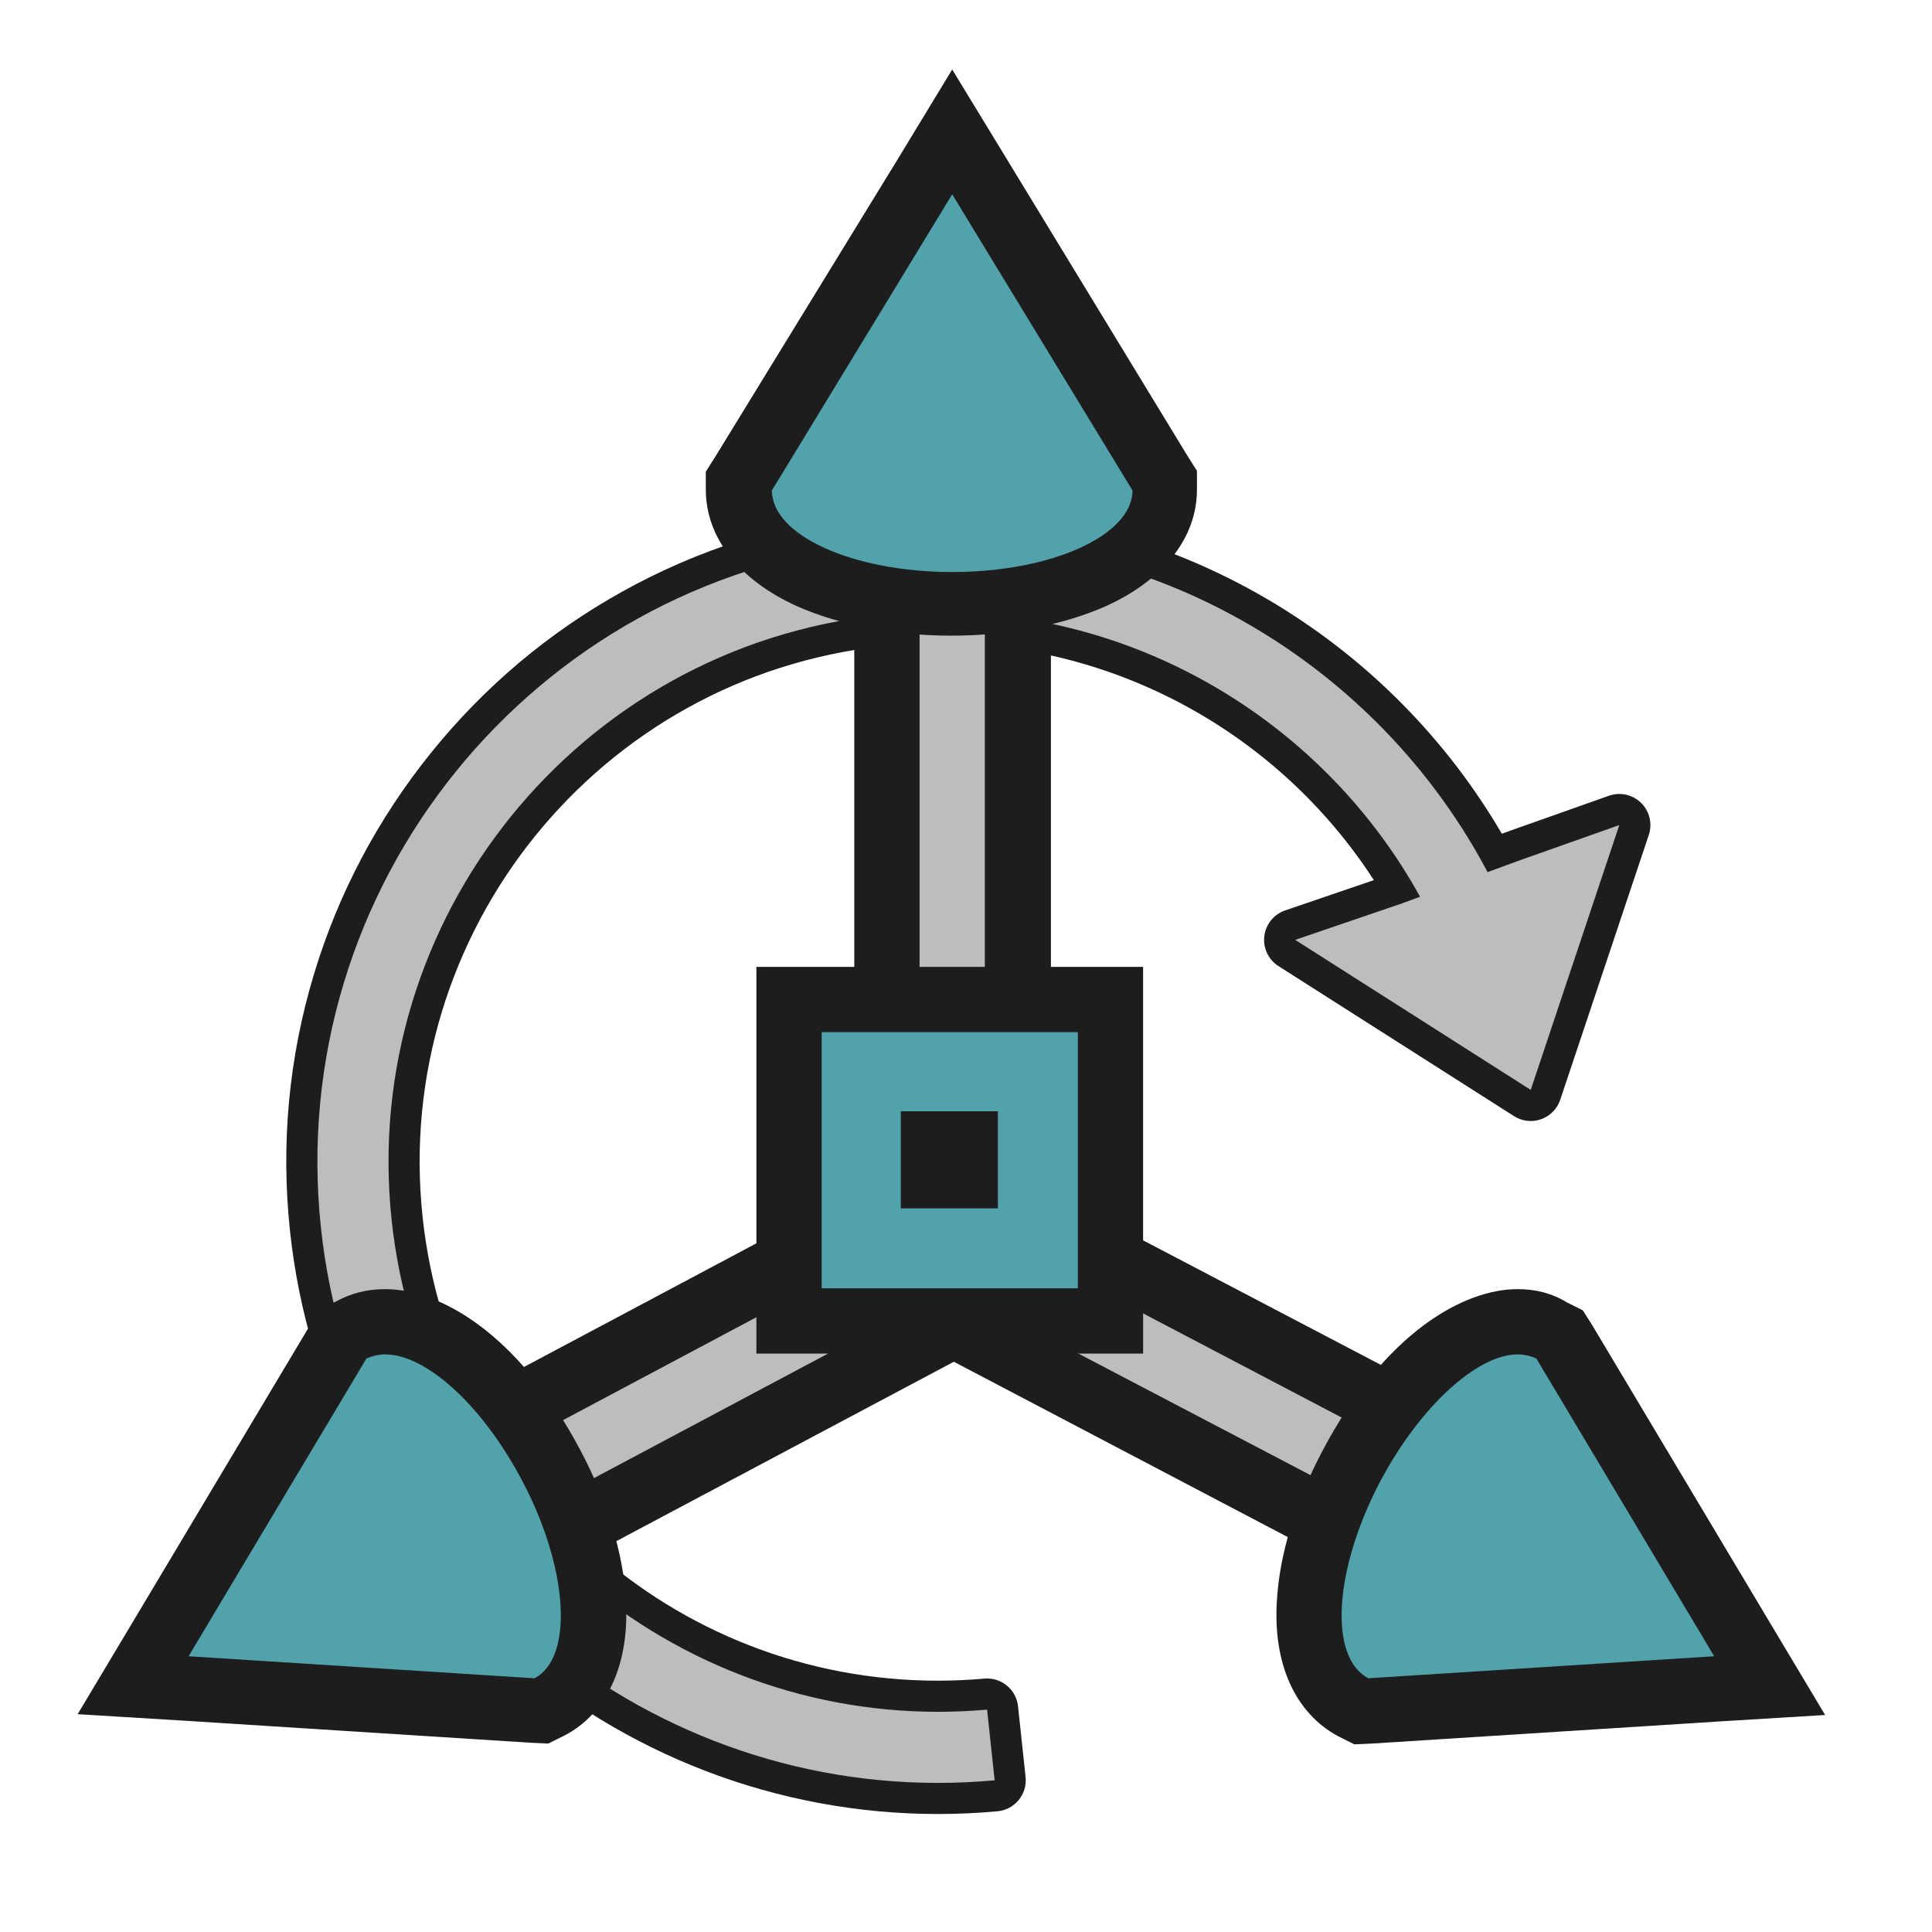 <?xml version="1.0" encoding="iso-8859-1"?>
<!-- Generator: Adobe Illustrator 27.7.0, SVG Export Plug-In . SVG Version: 6.00 Build 0)  -->
<svg version="1.1" xmlns="http://www.w3.org/2000/svg" xmlns:xlink="http://www.w3.org/1999/xlink" x="0px" y="0px"
	 viewBox="0 0 512 512" style="enable-background:new 0 0 512 512;" xml:space="preserve">
<g id="util_x5F_lra_x5F_toggle">
	<g>
		<path style="fill:#BDBDBD;" d="M248.54,476.608c-41.316,0-81.154-15.249-112.182-42.939
			c-31.257-27.896-50.929-66.161-55.392-107.747c-4.799-44.73,8.149-88.706,36.46-123.824
			c28.312-35.119,68.538-57.103,113.268-61.902c6.008-0.644,12.101-0.971,18.109-0.971c30.863,0,61.154,8.537,87.6,24.687
			c24.99,15.261,45.583,36.685,59.743,62.109l5.351-1.958l26.256-9.295c0.449-0.159,0.914-0.236,1.375-0.236
			c1.063,0,2.106,0.412,2.89,1.182c1.124,1.104,1.521,2.753,1.021,4.248l-23.472,70.179c-0.402,1.203-1.337,2.154-2.533,2.578
			c-0.447,0.158-0.912,0.236-1.376,0.236c-0.775,0-1.545-0.219-2.215-0.646l-62.418-39.759c-1.336-0.851-2.066-2.393-1.878-3.966
			s1.262-2.899,2.761-3.411l28.041-9.575l0.374-0.137c-25.535-42.774-71.662-69.147-121.527-69.147
			c-5.045,0-10.162,0.274-15.208,0.815c-77.635,8.331-134.018,78.267-125.688,155.899c7.739,72.112,68.214,126.492,140.671,126.492
			c4.197,0,8.454-0.19,12.653-0.564c0.124-0.012,0.248-0.017,0.371-0.017c2.084,0,3.868,1.572,4.094,3.685l2.002,18.737
			c0.117,1.098-0.211,2.196-0.911,3.051c-0.7,0.854-1.713,1.392-2.812,1.491c-5.112,0.467-10.299,0.704-15.417,0.704
			C248.548,476.608,248.542,476.608,248.54,476.608z"/>
		<path style="fill:#1D1D1D;" d="M248.803,143.347c61.921,0,117.479,34.965,145.419,87.767l8.691-3.18l26.216-9.28l-23.472,70.179
			l-62.418-39.759l28.041-9.575l5.052-1.849c-25.114-45.489-73.603-75.455-127.537-75.458c-5.173,0-10.389,0.275-15.647,0.839
			c-79.895,8.574-137.92,80.543-129.347,160.438c8.009,74.633,71.335,130.175,144.77,130.175c4.309,0,8.649-0.191,13.018-0.581
			l2.002,18.737c-5.044,0.46-10.069,0.687-15.042,0.687c-82.924,0-154.441-62.719-163.485-147.004
			c-9.681-90.223,55.846-171.508,146.07-181.189C237.064,143.658,242.968,143.347,248.803,143.347 M248.803,135.103
			c-6.155,0-12.395,0.335-18.548,0.994c-23.157,2.485-45.152,9.449-65.376,20.7c-19.523,10.861-36.568,25.232-50.661,42.714
			c-14.093,17.482-24.52,37.188-30.992,58.572c-6.703,22.151-8.843,45.124-6.358,68.28c4.571,42.603,24.724,81.804,56.745,110.38
			c31.785,28.366,72.604,43.988,114.937,43.988c5.239,0,10.552-0.242,15.792-0.721c2.199-0.201,4.226-1.276,5.626-2.984
			c1.4-1.708,2.056-3.906,1.822-6.102l-2.002-18.737c-0.451-4.223-4.02-7.368-8.188-7.369c-0.245,0-0.492,0.011-0.741,0.033
			c-4.078,0.364-8.212,0.548-12.286,0.548c-70.346,0-129.059-52.797-136.573-122.81c-8.088-75.372,46.654-143.273,122.029-151.361
			c4.9-0.525,9.866-0.792,14.759-0.792c46.716,0.003,90.044,23.834,115.302,62.807l-23.513,8.029
			c-2.999,1.024-5.145,3.676-5.522,6.822c-0.376,3.146,1.084,6.23,3.756,7.932l62.418,39.759c1.34,0.853,2.879,1.291,4.429,1.291
			c0.927,0,1.857-0.156,2.752-0.473c2.392-0.847,4.261-2.749,5.066-5.156l23.471-70.179c1-2.989,0.208-6.286-2.04-8.495
			c-1.568-1.541-3.653-2.364-5.779-2.364c-0.922,0-1.851,0.155-2.75,0.473l-26.216,9.28c-0.027,0.01-0.054,0.019-0.081,0.029
			l-2.08,0.761c-14.429-24.705-34.861-45.544-59.449-60.559C311.458,143.848,280.424,135.103,248.803,135.103L248.803,135.103z"/>
	</g>
	<g>
		<polygon style="fill:#BDBDBD;" points="252.342,350.93 100.353,431.789 84.138,401.089 235.046,320.878 235.046,137.756 
			269.638,137.756 269.638,320.878 422.493,401.089 406.494,431.789 		"/>
		<path style="fill:#1D1D1D;" d="M260.99,146.404v179.663l150.044,78.697l-7.999,15.35l-150.692-78.913l-148.314,78.913
			l-8.216-15.35l147.882-78.697V146.404H260.99 M278.286,129.108H260.99h-17.296h-17.296v17.296v169.286L87.813,389.414
			l-15.35,8.216l8.216,15.35l8.216,15.35l8.216,15.35l15.35-8.216l140.315-74.589l142.477,74.806l15.35,7.999l7.999-15.35
			l7.999-15.35l7.999-15.35l-15.35-7.999l-140.747-73.725V146.404v-17.296H278.286z"/>
	</g>
	<g>
		<path style="fill-rule:evenodd;clip-rule:evenodd;fill:#52A2AC;" d="M252.342,160.241c-37.187,0-56.429-15.134-56.429-30.268
			v-2.378l56.429-92.534l56.429,92.534v2.378C308.771,144.89,289.529,160.241,252.342,160.241z"/>
		<path style="fill:#1D1D1D;" d="M252.342,51.491l47.78,78.481c0,11.891-21.404,21.62-47.78,21.62s-47.78-9.729-47.78-21.62
			L252.342,51.491 M252.342,18.413l-14.702,24.215l-47.997,78.265L187.05,125v4.756c0,12.756,8.864,23.998,24.215,30.917
			c11.242,4.973,25.728,7.783,40.862,7.783s29.62-2.811,40.862-7.783c15.35-6.918,24.215-18.161,24.215-30.917v-4.973l-2.594-4.108
			l-47.78-78.481L252.342,18.413L252.342,18.413z"/>
	</g>
	<g>
		<path style="fill-rule:evenodd;clip-rule:evenodd;fill:#52A2AC;" d="M35.276,446.707l55.564-93.183l2.162-1.081
			c2.811-1.513,5.837-2.162,9.08-2.162c14.485,0,31.782,14.918,43.889,38.268c6.486,12.323,10.378,25.296,11.026,36.322
			c1.081,18.161-6.702,25.079-11.459,27.674l-2.162,1.081L35.276,446.707z"/>
		<path style="fill:#1D1D1D;" d="M102.082,358.93c10.81,0,25.728,13.404,36.322,33.511c12.323,23.35,13.621,46.916,3.243,52.321
			l-91.669-5.837l47.132-78.913C98.623,359.362,100.353,358.93,102.082,358.93 M102.082,341.633c-4.756,0-9.08,1.081-12.972,3.243
			l-4.324,2.162l-2.594,4.108L35.06,430.06l-14.485,24.215l28.322,1.73l91.669,5.837l4.756,0.216l4.324-2.162
			c11.242-5.837,17.296-19.026,16.215-35.889c-0.649-12.323-4.973-26.377-12.107-39.781
			C137.107,352.876,116.136,341.633,102.082,341.633L102.082,341.633z"/>
	</g>
	<g>
		<path style="fill-rule:evenodd;clip-rule:evenodd;fill:#52A2AC;" d="M358.713,452.545c-4.756-2.594-12.756-9.513-11.459-27.674
			c0.649-11.026,4.54-23.998,11.026-36.322c12.107-23.134,29.403-38.268,43.889-38.268c3.243,0,6.27,0.649,9.08,2.162l2.162,1.081
			l55.564,93.183l-108.101,6.918L358.713,452.545z"/>
		<path style="fill:#1D1D1D;" d="M402.17,358.93c1.73,0,3.459,0.432,4.973,1.081l47.132,78.913l-91.669,5.837
			c-10.594-5.621-9.08-28.971,3.243-52.321C376.442,372.55,391.576,358.93,402.17,358.93 M402.17,341.633L402.17,341.633
			L402.17,341.633c-14.053,0-35.025,11.242-51.672,42.808c-7.135,13.404-11.459,27.674-12.107,39.781
			c-1.081,16.864,4.973,29.836,16.215,35.889l4.324,2.162l4.756-0.216l91.669-5.837l28.322-1.73l-14.485-24.215l-47.132-78.913
			l-2.594-4.108l-4.324-2.162C411.25,342.714,406.926,341.633,402.17,341.633L402.17,341.633z"/>
	</g>
	<g>
		<g>
			<rect x="208.886" y="264.882" style="fill-rule:evenodd;clip-rule:evenodd;fill:#52A2AC;" width="85.183" height="85.183"/>
			<path style="fill:#1D1D1D;" d="M285.637,273.53v67.887H217.75V273.53H285.637 M302.933,256.234h-17.296H217.75h-17.296v17.296
				v67.887v17.296h17.296h67.887h17.296v-17.296V273.53V256.234L302.933,256.234z"/>
		</g>
		<g>
			<rect x="238.722" y="294.502" style="fill-rule:evenodd;clip-rule:evenodd;fill:#1D1D1D;" width="25.728" height="25.728"/>
		</g>
	</g>
	<rect style="fill:none;" width="512" height="512"/>
</g>
<g id="Layer_1">
</g>
</svg>
